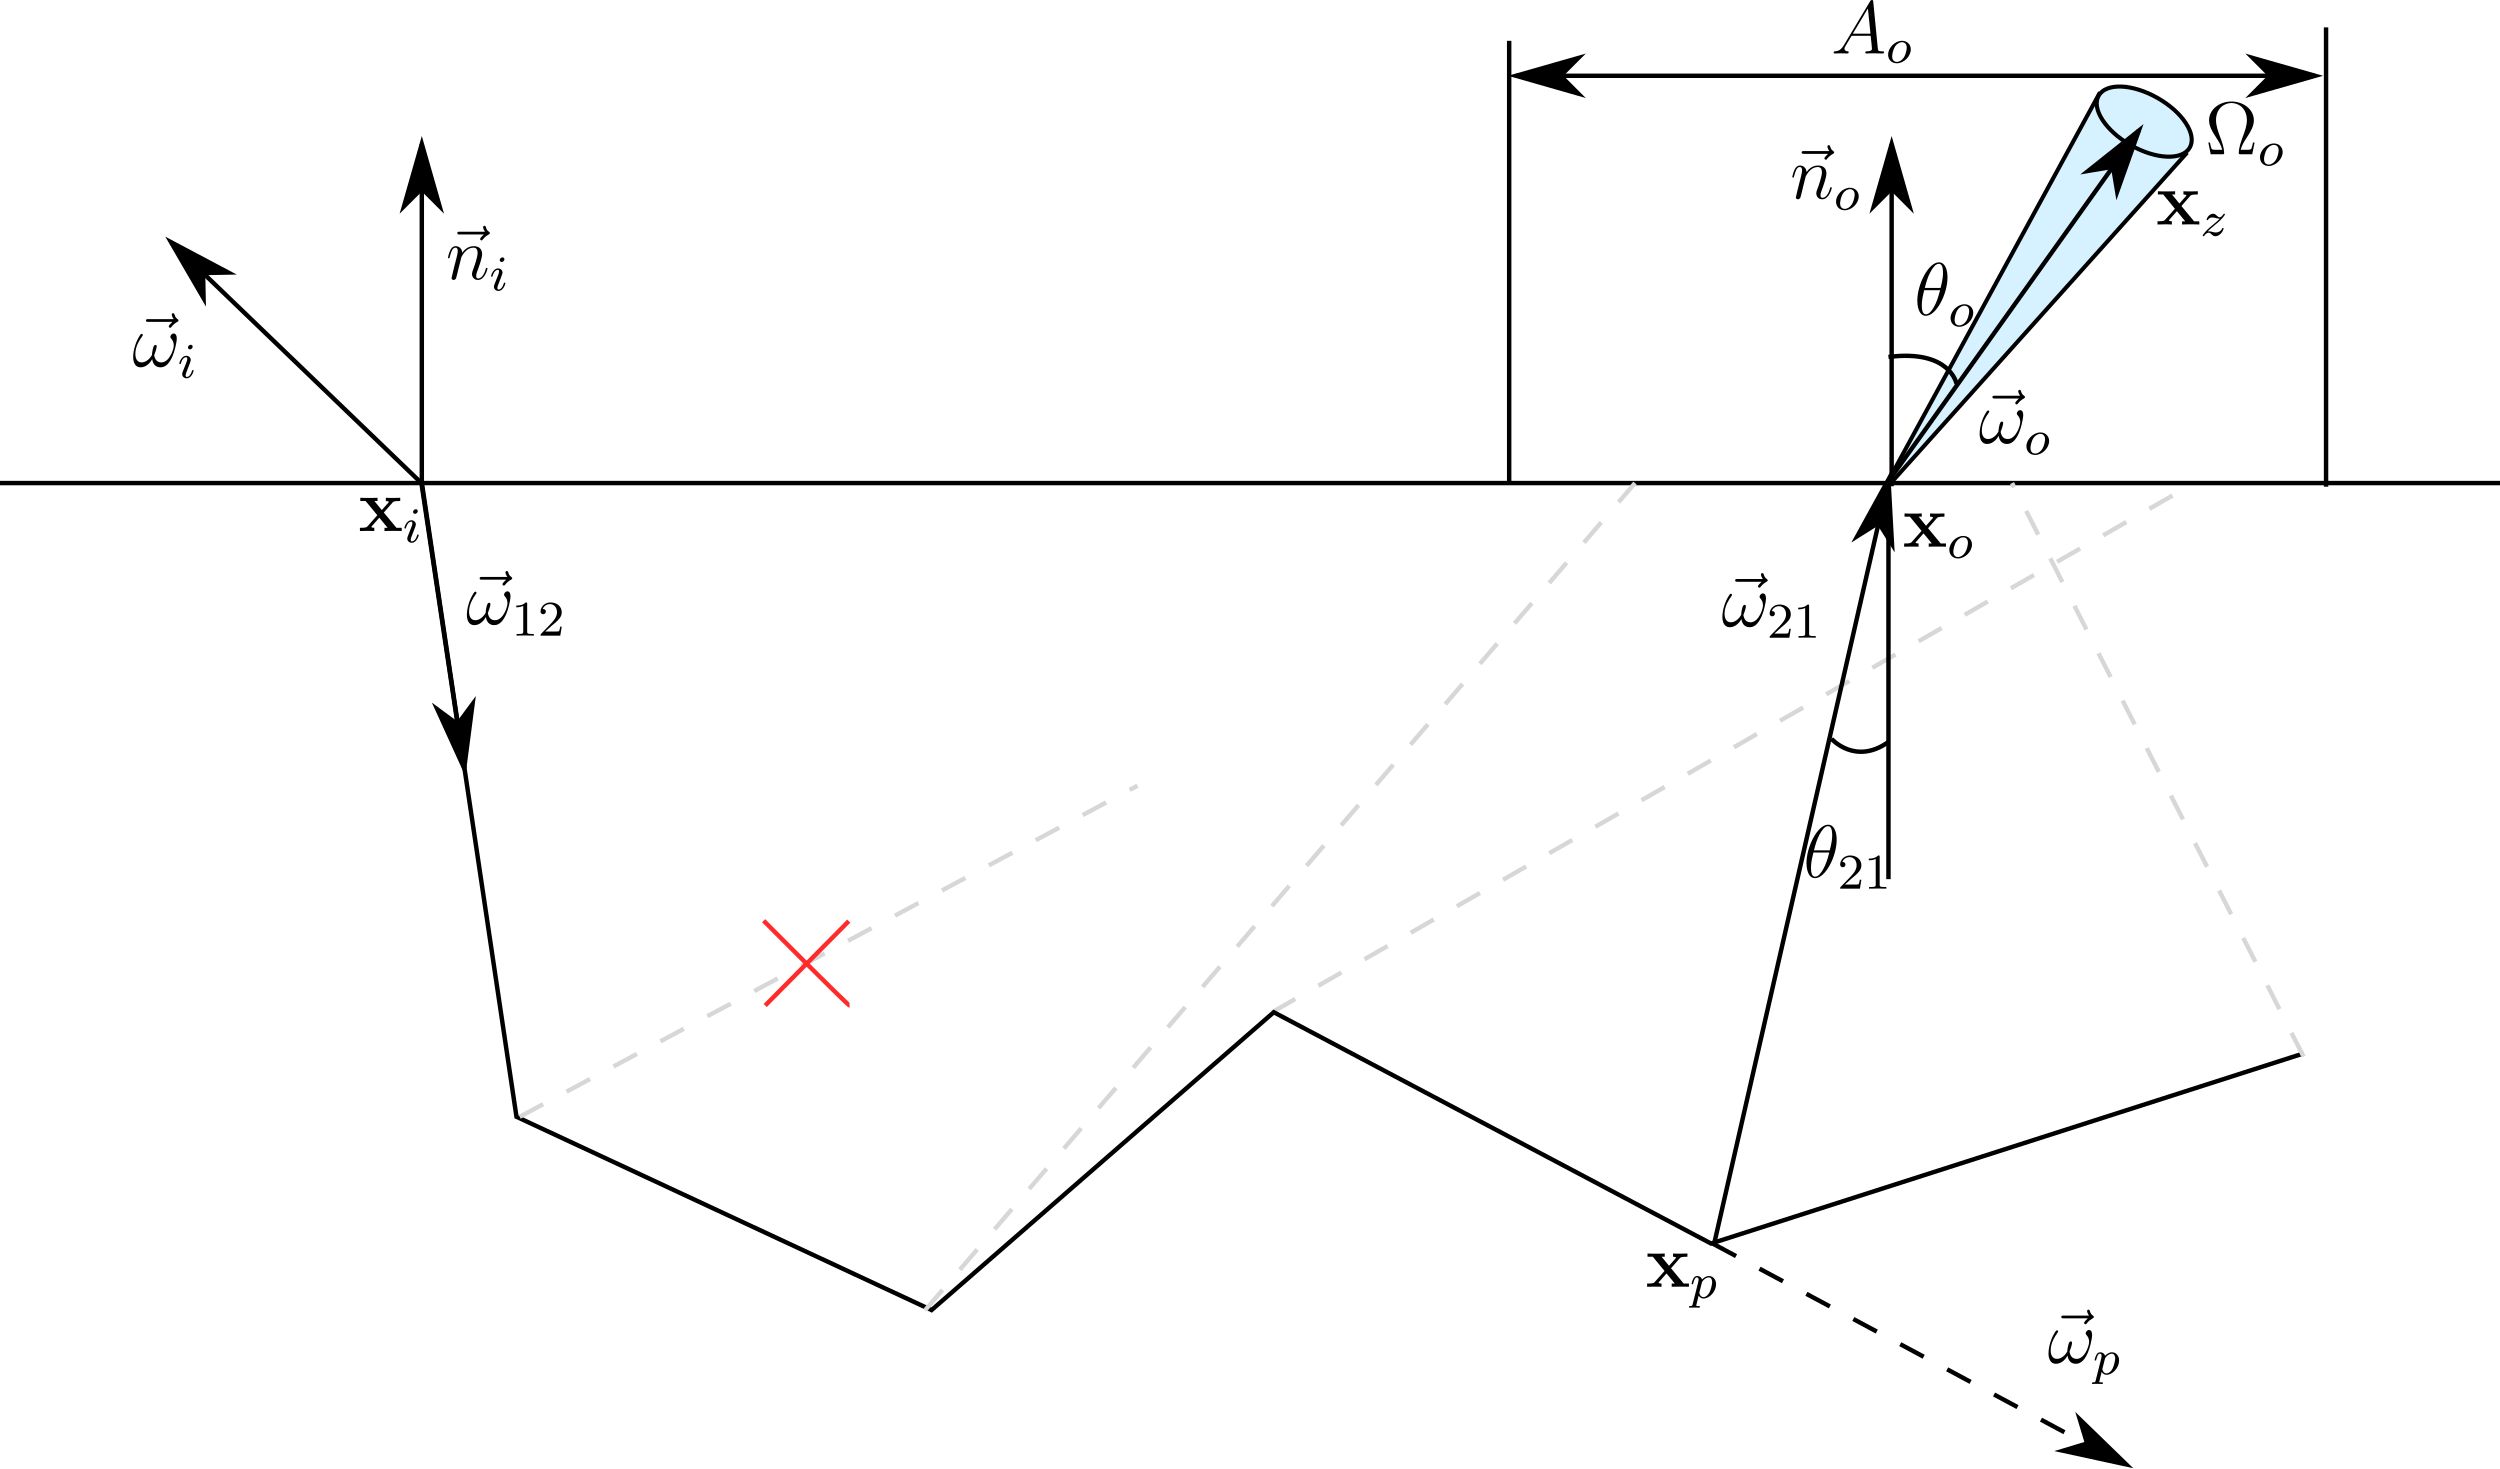 <?xml version="1.0" encoding="UTF-8" standalone="no"?>
<!-- Created with Inkscape (http://www.inkscape.org/) -->

<svg
   xmlns:dc="http://purl.org/dc/elements/1.1/"
   xmlns:cc="http://creativecommons.org/ns#"
   xmlns:rdf="http://www.w3.org/1999/02/22-rdf-syntax-ns#"
   xmlns:svg="http://www.w3.org/2000/svg"
   xmlns="http://www.w3.org/2000/svg"
   xmlns:sodipodi="http://sodipodi.sourceforge.net/DTD/sodipodi-0.dtd"
   xmlns:inkscape="http://www.inkscape.org/namespaces/inkscape"
   id="svg8284"
   version="1.1"
   inkscape:version="0.91 r13725"
   xml:space="preserve"
   width="563.571"
   height="331.186"
   viewBox="0 0 563.571 331.186"
   sodipodi:docname="configuration.svg"><defs
     id="defs8288" /><sodipodi:namedview
     pagecolor="#ffffff"
     bordercolor="#666666"
     borderopacity="1"
     objecttolerance="10"
     gridtolerance="10"
     guidetolerance="10"
     inkscape:pageopacity="0"
     inkscape:pageshadow="2"
     inkscape:window-width="1855"
     inkscape:window-height="1176"
     id="namedview8286"
     showgrid="false"
     inkscape:zoom="3.4930538"
     inkscape:cx="385.75616"
     inkscape:cy="200.97501"
     inkscape:window-x="65"
     inkscape:window-y="24"
     inkscape:window-maximized="1"
     inkscape:current-layer="g8292" /><g
     id="g8292"
     inkscape:groupmode="layer"
     inkscape:label="configuration"
     transform="matrix(1.25,0,0,-1.25,0,331.186)"><g
       id="g8294"><g
         id="g8296"
         transform="matrix(1,0,0,-1,0,264.949)"><path
           d="M 229.43,182.547 395.715,87.117"
           style="fill:none;stroke:#d7d7d7;stroke-width:0.8;stroke-linecap:butt;stroke-linejoin:miter;stroke-miterlimit:4;stroke-dasharray:4.8, 4.8;stroke-dashoffset:0;stroke-opacity:1"
           id="path8298"
           inkscape:connector-curvature="0" /></g><path
         d="m 341.285,178.285 53.57,59.714 0.575,3.286 -5.715,5.429 -6.145,3.145 -4.425,-0.86 -4.575,-8.14 -34.285,-62.574 1,0 z"
         style="fill:#a0dfff;fill-opacity:0.427;fill-rule:evenodd;stroke:none"
         id="path8300"
         inkscape:connector-curvature="0" /><g
         id="g8302"
         transform="matrix(1,0,0,-1,0,264.949)"><path
           d="m 0,87.117 450.855,0"
           style="fill:none;stroke:#000000;stroke-width:0.8;stroke-linecap:butt;stroke-linejoin:miter;stroke-miterlimit:4;stroke-dasharray:none;stroke-opacity:1"
           id="path8304"
           inkscape:connector-curvature="0" /></g><g
         id="g8306"
         transform="matrix(1,0,0,-1,0,264.949)"><path
           d="m 76.07,87.117 0,-61.14"
           style="fill:none;stroke:#000000;stroke-width:0.8;stroke-linecap:butt;stroke-linejoin:miter;stroke-miterlimit:4;stroke-dasharray:none;stroke-opacity:1"
           id="path8308"
           inkscape:connector-curvature="0" /></g><g
         id="g8310"
         transform="matrix(0,-1,-1,0,0,264.949)"><path
           d="m 33.977,-76.07 3.199,-3.2 -11.199,3.2 11.199,3.199 -3.199,-3.199 z"
           style="fill:#000000;fill-opacity:1;fill-rule:evenodd;stroke:#000000;stroke-width:0.8;stroke-linecap:butt;stroke-linejoin:miter;stroke-miterlimit:4;stroke-dasharray:none;stroke-opacity:1"
           id="path8312"
           inkscape:connector-curvature="0" /></g><g
         id="g8314"
         transform="matrix(1,0,0,-1,0,264.949)"><path
           d="M 76,87.117 30.855,43.688"
           style="fill:none;stroke:#000000;stroke-width:0.8;stroke-linecap:butt;stroke-linejoin:miter;stroke-miterlimit:4;stroke-dasharray:none;stroke-opacity:1"
           id="path8316"
           inkscape:connector-curvature="0" /></g><g
         id="g8318"
         transform="matrix(1,-0.962,-0.962,-1,0,264.949)"><path
           d="M 43.618,7.273 45.926,4.966 37.852,7.273 45.926,9.579 43.618,7.273 Z"
           style="fill:#000000;fill-opacity:1;fill-rule:evenodd;stroke:#000000;stroke-width:0.577;stroke-linecap:butt;stroke-linejoin:miter;stroke-miterlimit:4;stroke-dasharray:none;stroke-opacity:1"
           id="path8320"
           inkscape:connector-curvature="0" /></g><g
         id="g8322"
         transform="matrix(1,0,0,-1,0,264.949)"><path
           d="m 341.145,87.688 0,-61.711"
           style="fill:none;stroke:#000000;stroke-width:0.8;stroke-linecap:butt;stroke-linejoin:miter;stroke-miterlimit:4;stroke-dasharray:none;stroke-opacity:1"
           id="path8324"
           inkscape:connector-curvature="0" /></g><g
         id="g8326"
         transform="matrix(0,-1,-1,0,0,264.949)"><path
           d="m 33.977,-341.145 3.199,-3.199 -11.199,3.199 11.199,3.204 -3.199,-3.204 z"
           style="fill:#000000;fill-opacity:1;fill-rule:evenodd;stroke:#000000;stroke-width:0.8;stroke-linecap:butt;stroke-linejoin:miter;stroke-miterlimit:4;stroke-dasharray:none;stroke-opacity:1"
           id="path8328"
           inkscape:connector-curvature="0" /></g><g
         id="g8330"
         transform="matrix(1,0,0,-1,0,264.949)"><path
           d="m 76,86.547 17.145,114.855 74.855,34.86 61.715,-53.715 78.855,41.715 106.86,-34.285"
           style="fill:none;stroke:#000000;stroke-width:0.8;stroke-linecap:butt;stroke-linejoin:miter;stroke-miterlimit:4;stroke-dasharray:none;stroke-opacity:1"
           id="path8332"
           inkscape:connector-curvature="0" /></g><g
         id="g8334"
         transform="matrix(1,0,0,-1,0,264.949)"><path
           d="m 340.57,87.117 0,71.43"
           style="fill:none;stroke:#000000;stroke-width:0.8;stroke-linecap:butt;stroke-linejoin:miter;stroke-miterlimit:4;stroke-dasharray:none;stroke-opacity:1"
           id="path8336"
           inkscape:connector-curvature="0" /></g><g
         id="g8338"
         transform="matrix(1,0,0,-1,0,264.949)"><path
           d="M 309.145,224.262 340.57,86.547"
           style="fill:none;stroke:#000000;stroke-width:0.8;stroke-linecap:butt;stroke-linejoin:miter;stroke-miterlimit:4;stroke-dasharray:none;stroke-opacity:1"
           id="path8340"
           inkscape:connector-curvature="0" /></g><g
         id="g8342"
         transform="matrix(-0.228,-1,-1,0.228,0,264.949)"><path
           d="m 16.183,-342.486 3.12,-3.119 -10.916,3.121 10.918,3.117 -3.122,-3.119 z"
           style="fill:#000000;fill-opacity:1;fill-rule:evenodd;stroke:#000000;stroke-width:0.78;stroke-linecap:butt;stroke-linejoin:miter;stroke-miterlimit:4;stroke-dasharray:none;stroke-opacity:1"
           id="path8344"
           inkscape:connector-curvature="0" /></g><g
         id="g8346"
         transform="matrix(1,0,0,-1,0,264.949)"><path
           d="m 341.145,85.977 44.57,-62.43"
           style="fill:none;stroke:#000000;stroke-width:0.8;stroke-linecap:butt;stroke-linejoin:miter;stroke-miterlimit:4;stroke-dasharray:none;stroke-opacity:1"
           id="path8348"
           inkscape:connector-curvature="0" /></g><g
         id="g8350"
         transform="matrix(-0.714,-1,-1,0.714,0,264.949)"><path
           d="m -160.298,-266.621 2.602,-2.603 -9.113,2.604 9.115,2.606 -2.604,-2.607 z"
           style="fill:#000000;fill-opacity:1;fill-rule:evenodd;stroke:#000000;stroke-width:0.651;stroke-linecap:butt;stroke-linejoin:miter;stroke-miterlimit:4;stroke-dasharray:none;stroke-opacity:1"
           id="path8352"
           inkscape:connector-curvature="0" /></g><path
         d="m 31.098,206.902 c -0.164,-0.149 -0.664,-0.621 -0.664,-0.809 0,-0.137 0.125,-0.258 0.257,-0.258 0.121,0 0.176,0.082 0.27,0.215 0.324,0.406 0.691,0.664 1,0.84 0.137,0.078 0.23,0.121 0.23,0.27 0,0.121 -0.109,0.187 -0.187,0.257 -0.379,0.254 -0.473,0.621 -0.516,0.782 -0.039,0.109 -0.082,0.269 -0.269,0.269 -0.082,0 -0.242,-0.051 -0.242,-0.254 0,-0.121 0.082,-0.445 0.335,-0.812 l -4.539,0 c -0.23,0 -0.457,0 -0.457,-0.258 0,-0.242 0.243,-0.242 0.457,-0.242 l 4.325,0 z"
         style="fill:#000000;fill-opacity:1;fill-rule:nonzero;stroke:none"
         id="path8354"
         inkscape:connector-curvature="0" /><path
         d="m 31.879,203.917 c 0,0.391 -0.109,0.891 -0.582,0.891 -0.27,0 -0.578,-0.336 -0.578,-0.605 0,-0.125 0.054,-0.204 0.16,-0.325 0.203,-0.23 0.461,-0.597 0.461,-1.23 0,-0.488 -0.297,-1.258 -0.516,-1.676 -0.375,-0.742 -1,-1.379 -1.699,-1.379 -0.852,0 -1.176,0.543 -1.324,1.297 0.148,0.352 0.457,1.23 0.457,1.582 0,0.148 -0.055,0.27 -0.227,0.27 -0.097,0 -0.203,-0.055 -0.273,-0.161 -0.188,-0.3 -0.363,-1.367 -0.352,-1.648 -0.254,-0.5 -0.984,-1.34 -1.847,-1.34 -0.907,0 -1.149,0.797 -1.149,1.567 0,1.406 0.875,2.636 1.121,2.972 0.133,0.203 0.231,0.34 0.231,0.367 0,0.094 -0.055,0.243 -0.176,0.243 -0.219,0 -0.285,-0.176 -0.395,-0.34 -0.687,-1.067 -1.175,-2.567 -1.175,-3.864 0,-0.835 0.312,-1.835 1.324,-1.835 1.121,0 1.824,0.96 2.109,1.472 0.106,-0.758 0.512,-1.472 1.5,-1.472 1.028,0 1.676,0.906 2.16,2 0.352,0.781 0.77,2.472 0.77,3.214 z"
         style="fill:#000000;fill-opacity:1;fill-rule:nonzero;stroke:none"
         id="path8356"
         inkscape:connector-curvature="0" /><path
         d="m 34.746,202.429 c 0,0.199 -0.144,0.344 -0.351,0.344 -0.235,0 -0.497,-0.215 -0.497,-0.485 0,-0.199 0.145,-0.343 0.352,-0.343 0.234,0 0.496,0.215 0.496,0.484 z m -1.316,-3.305 -0.485,-1.242 c -0.047,-0.133 -0.09,-0.242 -0.09,-0.394 0,-0.442 0.34,-0.766 0.817,-0.766 0.875,0 1.246,1.262 1.246,1.379 0,0.09 -0.074,0.113 -0.137,0.113 -0.109,0 -0.125,-0.062 -0.152,-0.152 -0.207,-0.719 -0.578,-1.09 -0.938,-1.09 -0.109,0 -0.214,0.047 -0.214,0.289 0,0.215 0.062,0.379 0.179,0.656 0.09,0.246 0.18,0.489 0.278,0.731 l 0.281,0.73 c 0.078,0.207 0.187,0.485 0.187,0.641 0,0.449 -0.359,0.766 -0.82,0.766 -0.871,0 -1.25,-1.262 -1.25,-1.379 0,-0.082 0.063,-0.118 0.133,-0.118 0.117,0 0.129,0.055 0.156,0.145 0.25,0.855 0.664,1.098 0.934,1.098 0.129,0 0.218,-0.047 0.218,-0.297 0,-0.09 -0.011,-0.215 -0.101,-0.489 l -0.242,-0.621 z"
         style="fill:#000000;fill-opacity:1;fill-rule:nonzero;stroke:none"
         id="path8358"
         inkscape:connector-curvature="0" /><path
         d="m 91.277,160.406 c -0.16,-0.149 -0.66,-0.621 -0.66,-0.809 0,-0.137 0.121,-0.258 0.258,-0.258 0.121,0 0.176,0.082 0.27,0.215 0.324,0.406 0.687,0.664 1,0.84 0.132,0.082 0.23,0.121 0.23,0.269 0,0.122 -0.109,0.188 -0.191,0.258 -0.379,0.254 -0.473,0.621 -0.512,0.782 -0.043,0.109 -0.082,0.269 -0.27,0.269 -0.082,0 -0.246,-0.051 -0.246,-0.254 0,-0.121 0.082,-0.445 0.34,-0.812 l -4.539,0 c -0.23,0 -0.461,0 -0.461,-0.254 0,-0.246 0.242,-0.246 0.461,-0.246 l 4.32,0 z"
         style="fill:#000000;fill-opacity:1;fill-rule:nonzero;stroke:none"
         id="path8360"
         inkscape:connector-curvature="0" /><path
         d="m 92.062,157.421 c 0,0.391 -0.109,0.891 -0.582,0.891 -0.269,0 -0.582,-0.336 -0.582,-0.606 0,-0.125 0.055,-0.203 0.164,-0.324 0.204,-0.23 0.458,-0.597 0.458,-1.23 0,-0.489 -0.297,-1.258 -0.512,-1.676 -0.379,-0.742 -1,-1.379 -1.703,-1.379 -0.852,0 -1.176,0.543 -1.325,1.297 0.149,0.351 0.461,1.23 0.461,1.582 0,0.148 -0.054,0.269 -0.23,0.269 -0.094,0 -0.203,-0.054 -0.27,-0.16 -0.191,-0.297 -0.367,-1.367 -0.351,-1.648 -0.258,-0.5 -0.988,-1.34 -1.852,-1.34 -0.906,0 -1.148,0.797 -1.148,1.566 0,1.407 0.879,2.637 1.121,2.973 0.137,0.203 0.23,0.34 0.23,0.367 0,0.094 -0.054,0.242 -0.175,0.242 -0.215,0 -0.286,-0.175 -0.391,-0.339 -0.691,-1.067 -1.176,-2.567 -1.176,-3.864 0,-0.836 0.309,-1.836 1.324,-1.836 1.122,0 1.825,0.961 2.106,1.473 0.109,-0.758 0.516,-1.473 1.5,-1.473 1.027,0 1.676,0.907 2.164,2 0.348,0.782 0.769,2.473 0.769,3.215 z"
         style="fill:#000000;fill-opacity:1;fill-rule:nonzero;stroke:none"
         id="path8362"
         inkscape:connector-curvature="0" /><path
         d="m 95.07,156.054 c 0,0.242 -0.019,0.25 -0.261,0.25 -0.368,-0.359 -0.848,-0.574 -1.704,-0.574 l 0,-0.301 c 0.247,0 0.731,0 1.254,0.246 l 0,-4.621 c 0,-0.332 -0.027,-0.441 -0.882,-0.441 l -0.317,0 0,-0.297 c 0.371,0.027 1.145,0.027 1.551,0.027 0.406,0 1.187,0 1.559,-0.027 l 0,0.297 -0.317,0 c -0.855,0 -0.883,0.109 -0.883,0.441 l 0,5 z"
         style="fill:#000000;fill-opacity:1;fill-rule:nonzero;stroke:none"
         id="path8364"
         inkscape:connector-curvature="0" /><path
         d="m 99.551,152.152 c 0.14,0.136 0.519,0.433 0.664,0.558 0.558,0.516 1.09,1.008 1.09,1.828 0,1.075 -0.899,1.766 -2.028,1.766 -1.078,0 -1.789,-0.82 -1.789,-1.621 0,-0.441 0.352,-0.504 0.477,-0.504 0.187,0 0.469,0.137 0.469,0.477 0,0.468 -0.454,0.468 -0.559,0.468 0.262,0.657 0.863,0.883 1.305,0.883 0.836,0 1.269,-0.711 1.269,-1.469 0,-0.937 -0.656,-1.621 -1.719,-2.71 l -1.136,-1.168 c -0.106,-0.102 -0.106,-0.118 -0.106,-0.344 l 3.555,0 0.262,1.613 -0.278,0 c -0.027,-0.184 -0.101,-0.633 -0.207,-0.805 -0.054,-0.07 -0.738,-0.07 -0.882,-0.07 l -1.606,0 1.219,1.098 z"
         style="fill:#000000;fill-opacity:1;fill-rule:nonzero;stroke:none"
         id="path8366"
         inkscape:connector-curvature="0" /><path
         d="m 317.699,160.031 c -0.164,-0.149 -0.664,-0.621 -0.664,-0.809 0,-0.137 0.125,-0.258 0.258,-0.258 0.121,0 0.176,0.082 0.269,0.215 0.325,0.406 0.692,0.664 1,0.84 0.137,0.078 0.231,0.121 0.231,0.269 0,0.122 -0.109,0.188 -0.188,0.258 -0.378,0.254 -0.472,0.621 -0.515,0.782 -0.039,0.109 -0.082,0.269 -0.27,0.269 -0.082,0 -0.242,-0.051 -0.242,-0.254 0,-0.121 0.078,-0.445 0.336,-0.812 l -4.539,0 c -0.23,0 -0.457,0 -0.457,-0.258 0,-0.242 0.242,-0.242 0.457,-0.242 l 4.324,0 z"
         style="fill:#000000;fill-opacity:1;fill-rule:nonzero;stroke:none"
         id="path8368"
         inkscape:connector-curvature="0" /><path
         d="m 318.48,157.046 c 0,0.391 -0.109,0.891 -0.582,0.891 -0.269,0 -0.578,-0.336 -0.578,-0.606 0,-0.125 0.055,-0.203 0.16,-0.324 0.204,-0.23 0.461,-0.597 0.461,-1.23 0,-0.489 -0.296,-1.258 -0.515,-1.676 -0.375,-0.742 -1,-1.379 -1.699,-1.379 -0.852,0 -1.176,0.543 -1.325,1.297 0.149,0.351 0.457,1.23 0.457,1.582 0,0.148 -0.054,0.269 -0.23,0.269 -0.094,0 -0.199,-0.054 -0.27,-0.16 -0.187,-0.3 -0.363,-1.367 -0.351,-1.648 -0.254,-0.5 -0.985,-1.34 -1.848,-1.34 -0.906,0 -1.148,0.797 -1.148,1.566 0,1.407 0.875,2.637 1.121,2.973 0.133,0.203 0.226,0.34 0.226,0.367 0,0.094 -0.05,0.242 -0.175,0.242 -0.215,0 -0.282,-0.175 -0.391,-0.339 -0.688,-1.067 -1.176,-2.567 -1.176,-3.864 0,-0.836 0.313,-1.836 1.324,-1.836 1.121,0 1.825,0.961 2.11,1.473 0.105,-0.758 0.511,-1.473 1.5,-1.473 1.023,0 1.672,0.907 2.16,2 0.351,0.782 0.769,2.473 0.769,3.215 z"
         style="fill:#000000;fill-opacity:1;fill-rule:nonzero;stroke:none"
         id="path8370"
         inkscape:connector-curvature="0" /><path
         d="m 321.203,151.777 c 0.145,0.136 0.52,0.433 0.664,0.558 0.559,0.516 1.09,1.008 1.09,1.828 0,1.071 -0.898,1.766 -2.023,1.766 -1.082,0 -1.793,-0.82 -1.793,-1.621 0,-0.441 0.351,-0.504 0.476,-0.504 0.188,0 0.469,0.133 0.469,0.477 0,0.468 -0.449,0.468 -0.559,0.468 0.262,0.657 0.864,0.883 1.305,0.883 0.84,0 1.27,-0.711 1.27,-1.469 0,-0.937 -0.657,-1.621 -1.719,-2.71 l -1.137,-1.172 c -0.105,-0.098 -0.105,-0.118 -0.105,-0.34 l 3.554,0 0.262,1.613 -0.277,0 c -0.028,-0.184 -0.098,-0.633 -0.207,-0.805 -0.055,-0.07 -0.739,-0.07 -0.883,-0.07 l -1.602,0 1.215,1.098 z"
         style="fill:#000000;fill-opacity:1;fill-rule:nonzero;stroke:none"
         id="path8372"
         inkscape:connector-curvature="0" /><path
         d="m 326.258,155.675 c 0,0.246 -0.02,0.254 -0.262,0.254 -0.371,-0.359 -0.848,-0.578 -1.703,-0.578 l 0,-0.297 c 0.242,0 0.73,0 1.254,0.246 l 0,-4.621 c 0,-0.332 -0.027,-0.441 -0.883,-0.441 l -0.316,0 0,-0.297 c 0.371,0.027 1.144,0.027 1.55,0.027 0.403,0 1.188,0 1.555,-0.027 l 0,0.297 -0.312,0 c -0.856,0 -0.883,0.109 -0.883,0.441 l 0,4.996 z"
         style="fill:#000000;fill-opacity:1;fill-rule:nonzero;stroke:none"
         id="path8374"
         inkscape:connector-curvature="0" /><path
         d="m 364.094,193.081 c -0.16,-0.148 -0.66,-0.621 -0.66,-0.808 0,-0.137 0.121,-0.258 0.254,-0.258 0.121,0 0.175,0.082 0.273,0.215 0.324,0.406 0.687,0.664 0.996,0.84 0.137,0.078 0.231,0.121 0.231,0.269 0,0.121 -0.106,0.188 -0.188,0.258 -0.379,0.254 -0.473,0.621 -0.516,0.781 -0.039,0.11 -0.078,0.27 -0.269,0.27 -0.082,0 -0.242,-0.055 -0.242,-0.254 0,-0.125 0.082,-0.449 0.336,-0.813 l -4.539,0 c -0.227,0 -0.458,0 -0.458,-0.257 0,-0.243 0.243,-0.243 0.458,-0.243 l 4.324,0 z"
         style="fill:#000000;fill-opacity:1;fill-rule:nonzero;stroke:none"
         id="path8376"
         inkscape:connector-curvature="0" /><path
         d="m 364.875,190.097 c 0,0.391 -0.105,0.891 -0.578,0.891 -0.274,0 -0.582,-0.336 -0.582,-0.61 0,-0.121 0.055,-0.199 0.16,-0.324 0.203,-0.226 0.461,-0.594 0.461,-1.226 0,-0.489 -0.297,-1.258 -0.512,-1.676 -0.379,-0.742 -1,-1.379 -1.703,-1.379 -0.851,0 -1.176,0.539 -1.324,1.297 0.148,0.351 0.461,1.23 0.461,1.582 0,0.148 -0.055,0.269 -0.231,0.269 -0.093,0 -0.203,-0.054 -0.269,-0.164 -0.192,-0.297 -0.367,-1.363 -0.352,-1.648 -0.258,-0.496 -0.988,-1.336 -1.851,-1.336 -0.907,0 -1.149,0.797 -1.149,1.566 0,1.406 0.879,2.637 1.121,2.973 0.137,0.203 0.231,0.34 0.231,0.363 0,0.098 -0.055,0.246 -0.176,0.246 -0.219,0 -0.285,-0.176 -0.394,-0.34 -0.688,-1.066 -1.172,-2.566 -1.172,-3.863 0,-0.836 0.308,-1.836 1.324,-1.836 1.121,0 1.82,0.957 2.105,1.473 0.11,-0.758 0.512,-1.473 1.5,-1.473 1.028,0 1.676,0.906 2.16,2 0.352,0.781 0.77,2.473 0.77,3.215 z"
         style="fill:#000000;fill-opacity:1;fill-rule:nonzero;stroke:none"
         id="path8378"
         inkscape:connector-curvature="0" /><path
         d="m 369.543,185.406 c 0,0.882 -0.629,1.554 -1.566,1.554 -1.282,0 -2.524,-1.242 -2.524,-2.5 0,-0.922 0.649,-1.558 1.567,-1.558 1.289,0 2.523,1.258 2.523,2.504 z m -2.512,-2.254 c -0.316,0 -0.847,0.164 -0.847,0.992 0,0.367 0.171,1.34 0.605,1.898 0.438,0.571 0.934,0.668 1.18,0.668 0.367,0 0.843,-0.226 0.843,-0.98 0,-0.363 -0.16,-1.219 -0.503,-1.758 -0.332,-0.512 -0.829,-0.82 -1.278,-0.82 z"
         style="fill:#000000;fill-opacity:1;fill-rule:nonzero;stroke:none"
         id="path8380"
         inkscape:connector-curvature="0" /><path
         d="m 87.25,222.66 c -0.164,-0.149 -0.664,-0.622 -0.664,-0.809 0,-0.137 0.121,-0.258 0.258,-0.258 0.121,0 0.176,0.082 0.269,0.215 0.325,0.406 0.688,0.664 1,0.84 0.133,0.082 0.231,0.121 0.231,0.269 0,0.121 -0.11,0.188 -0.192,0.258 -0.379,0.254 -0.472,0.621 -0.511,0.781 -0.043,0.11 -0.082,0.274 -0.27,0.274 -0.082,0 -0.246,-0.055 -0.246,-0.258 0,-0.121 0.082,-0.445 0.34,-0.812 l -4.539,0 c -0.231,0 -0.461,0 -0.461,-0.254 0,-0.246 0.246,-0.246 0.461,-0.246 l 4.324,0 z"
         style="fill:#000000;fill-opacity:1;fill-rule:nonzero;stroke:none"
         id="path8382"
         inkscape:connector-curvature="0" /><path
         d="m 83.203,218.554 c 0.027,0.082 0.363,0.758 0.863,1.188 0.352,0.324 0.809,0.543 1.336,0.543 0.543,0 0.731,-0.407 0.731,-0.946 0,-0.773 -0.555,-2.312 -0.824,-3.043 -0.121,-0.324 -0.188,-0.5 -0.188,-0.742 0,-0.605 0.418,-1.094 1.067,-1.094 1.257,0 1.73,1.985 1.73,2.067 0,0.07 -0.055,0.121 -0.137,0.121 -0.121,0 -0.136,-0.039 -0.203,-0.27 -0.308,-1.105 -0.824,-1.648 -1.351,-1.648 -0.133,0 -0.352,0.015 -0.352,0.445 0,0.34 0.148,0.746 0.23,0.934 0.27,0.742 0.84,2.258 0.84,3.027 0,0.809 -0.472,1.418 -1.5,1.418 -1.203,0 -1.84,-0.851 -2.082,-1.191 -0.039,0.773 -0.593,1.191 -1.187,1.191 -0.434,0 -0.731,-0.258 -0.961,-0.715 -0.242,-0.488 -0.43,-1.297 -0.43,-1.351 0,-0.055 0.051,-0.121 0.149,-0.121 0.105,0 0.121,0.011 0.199,0.324 0.219,0.824 0.461,1.594 1,1.594 0.312,0 0.422,-0.219 0.422,-0.622 0,-0.3 -0.137,-0.824 -0.231,-1.246 l -0.379,-1.457 c -0.054,-0.257 -0.203,-0.863 -0.269,-1.109 -0.094,-0.352 -0.242,-0.984 -0.242,-1.051 0,-0.191 0.148,-0.34 0.347,-0.34 0.164,0 0.352,0.082 0.461,0.285 0.028,0.067 0.149,0.54 0.215,0.809 l 0.297,1.215 0.449,1.785 z"
         style="fill:#000000;fill-opacity:1;fill-rule:nonzero;stroke:none"
         id="path8384"
         inkscape:connector-curvature="0" /><path
         d="m 90.969,218.191 c 0,0.195 -0.145,0.34 -0.352,0.34 -0.234,0 -0.496,-0.215 -0.496,-0.485 0,-0.199 0.145,-0.343 0.352,-0.343 0.234,0 0.496,0.214 0.496,0.488 z m -1.317,-3.309 -0.484,-1.242 c -0.047,-0.133 -0.09,-0.242 -0.09,-0.395 0,-0.441 0.34,-0.765 0.82,-0.765 0.872,0 1.243,1.262 1.243,1.379 0,0.09 -0.075,0.117 -0.137,0.117 -0.106,0 -0.125,-0.066 -0.152,-0.156 -0.207,-0.719 -0.579,-1.09 -0.938,-1.09 -0.105,0 -0.215,0.047 -0.215,0.289 0,0.219 0.063,0.379 0.18,0.66 0.09,0.242 0.18,0.484 0.281,0.727 l 0.278,0.73 c 0.082,0.207 0.187,0.488 0.187,0.641 0,0.449 -0.359,0.765 -0.816,0.765 -0.875,0 -1.254,-1.261 -1.254,-1.379 0,-0.082 0.062,-0.117 0.136,-0.117 0.118,0 0.125,0.055 0.153,0.145 0.25,0.855 0.668,1.097 0.937,1.097 0.125,0 0.215,-0.043 0.215,-0.296 0,-0.09 -0.008,-0.215 -0.098,-0.485 l -0.246,-0.625 z"
         style="fill:#000000;fill-opacity:1;fill-rule:nonzero;stroke:none"
         id="path8386"
         inkscape:connector-curvature="0" /><path
         d="m 329.684,237.206 c -0.164,-0.148 -0.664,-0.621 -0.664,-0.808 0,-0.137 0.125,-0.258 0.257,-0.258 0.121,0 0.176,0.082 0.27,0.215 0.324,0.406 0.691,0.664 1,0.84 0.137,0.078 0.23,0.121 0.23,0.269 0,0.121 -0.109,0.188 -0.187,0.258 -0.379,0.254 -0.473,0.621 -0.516,0.781 -0.039,0.11 -0.082,0.27 -0.269,0.27 -0.082,0 -0.243,-0.051 -0.243,-0.254 0,-0.121 0.083,-0.445 0.336,-0.813 l -4.539,0 c -0.23,0 -0.457,0 -0.457,-0.257 0,-0.243 0.243,-0.243 0.457,-0.243 l 4.325,0 z"
         style="fill:#000000;fill-opacity:1;fill-rule:nonzero;stroke:none"
         id="path8388"
         inkscape:connector-curvature="0" /><path
         d="m 325.637,233.101 c 0.027,0.082 0.367,0.754 0.867,1.187 0.351,0.325 0.808,0.54 1.336,0.54 0.539,0 0.73,-0.403 0.73,-0.946 0,-0.769 -0.554,-2.308 -0.824,-3.039 -0.121,-0.324 -0.191,-0.5 -0.191,-0.742 0,-0.609 0.422,-1.094 1.07,-1.094 1.254,0 1.727,1.985 1.727,2.067 0,0.066 -0.055,0.121 -0.133,0.121 -0.121,0 -0.137,-0.039 -0.203,-0.27 -0.313,-1.109 -0.825,-1.648 -1.352,-1.648 -0.137,0 -0.352,0.015 -0.352,0.445 0,0.34 0.149,0.742 0.231,0.934 0.269,0.742 0.836,2.254 0.836,3.027 0,0.809 -0.473,1.418 -1.5,1.418 -1.199,0 -1.836,-0.852 -2.078,-1.191 -0.043,0.769 -0.594,1.191 -1.192,1.191 -0.429,0 -0.726,-0.258 -0.957,-0.719 -0.242,-0.484 -0.433,-1.297 -0.433,-1.347 0,-0.055 0.054,-0.125 0.148,-0.125 0.11,0 0.121,0.015 0.203,0.324 0.215,0.824 0.461,1.594 1,1.594 0.313,0 0.418,-0.215 0.418,-0.622 0,-0.296 -0.133,-0.824 -0.23,-1.242 l -0.375,-1.457 c -0.055,-0.258 -0.203,-0.867 -0.274,-1.109 -0.093,-0.352 -0.242,-0.985 -0.242,-1.055 0,-0.187 0.149,-0.336 0.352,-0.336 0.164,0 0.351,0.082 0.461,0.285 0.027,0.067 0.148,0.539 0.215,0.809 l 0.296,1.215 0.446,1.785 z"
         style="fill:#000000;fill-opacity:1;fill-rule:nonzero;stroke:none"
         id="path8390"
         inkscape:connector-curvature="0" /><path
         d="m 335.207,229.531 c 0,0.882 -0.633,1.558 -1.566,1.558 -1.282,0 -2.524,-1.246 -2.524,-2.504 0,-0.922 0.649,-1.558 1.567,-1.558 1.289,0 2.523,1.258 2.523,2.504 z m -2.516,-2.254 c -0.312,0 -0.843,0.164 -0.843,0.992 0,0.367 0.172,1.34 0.601,1.898 0.442,0.571 0.938,0.668 1.18,0.668 0.371,0 0.848,-0.226 0.848,-0.98 0,-0.363 -0.165,-1.219 -0.504,-1.758 -0.332,-0.512 -0.828,-0.82 -1.282,-0.82 z"
         style="fill:#000000;fill-opacity:1;fill-rule:nonzero;stroke:none"
         id="path8392"
         inkscape:connector-curvature="0" /><path
         d="m 351.215,214.925 c 0,1.379 -0.43,2.715 -1.539,2.715 -1.891,0 -3.903,-3.957 -3.903,-6.93 0,-0.621 0.133,-2.715 1.551,-2.715 1.84,0 3.891,3.864 3.891,6.93 z m -4.094,-1.902 c 0.203,0.797 0.488,1.93 1.027,2.89 0.446,0.809 0.918,1.457 1.516,1.457 0.445,0 0.742,-0.378 0.742,-1.675 0,-0.485 -0.043,-1.16 -0.433,-2.672 l -2.852,0 z m 2.758,-0.406 c -0.34,-1.325 -0.621,-2.176 -1.109,-3.028 -0.391,-0.687 -0.864,-1.324 -1.43,-1.324 -0.418,0 -0.758,0.324 -0.758,1.664 0,0.875 0.215,1.797 0.434,2.688 l 2.863,0 z"
         style="fill:#000000;fill-opacity:1;fill-rule:nonzero;stroke:none"
         id="path8394"
         inkscape:connector-curvature="0" /><path
         d="m 355.859,208.519 c 0,0.883 -0.632,1.559 -1.57,1.559 -1.277,0 -2.519,-1.243 -2.519,-2.504 0,-0.918 0.648,-1.559 1.566,-1.559 1.289,0 2.523,1.262 2.523,2.504 z m -2.515,-2.254 c -0.313,0 -0.844,0.164 -0.844,0.992 0,0.371 0.168,1.344 0.602,1.903 0.441,0.566 0.937,0.664 1.179,0.664 0.371,0 0.848,-0.227 0.848,-0.981 0,-0.359 -0.164,-1.215 -0.504,-1.758 -0.336,-0.511 -0.828,-0.82 -1.281,-0.82 z"
         style="fill:#000000;fill-opacity:1;fill-rule:nonzero;stroke:none"
         id="path8396"
         inkscape:connector-curvature="0" /><path
         d="m 331.23,113.507 c 0,1.379 -0.433,2.715 -1.539,2.715 -1.89,0 -3.906,-3.957 -3.906,-6.93 0,-0.621 0.137,-2.714 1.555,-2.714 1.836,0 3.89,3.863 3.89,6.929 z m -4.093,-1.906 c 0.203,0.797 0.488,1.934 1.027,2.891 0.445,0.812 0.918,1.461 1.512,1.461 0.445,0 0.746,-0.379 0.746,-1.676 0,-0.485 -0.043,-1.16 -0.434,-2.676 l -2.851,0 z m 2.758,-0.406 c -0.34,-1.321 -0.622,-2.172 -1.11,-3.024 -0.39,-0.691 -0.863,-1.324 -1.433,-1.324 -0.418,0 -0.754,0.324 -0.754,1.66 0,0.879 0.214,1.797 0.429,2.688 l 2.868,0 z"
         style="fill:#000000;fill-opacity:1;fill-rule:nonzero;stroke:none"
         id="path8398"
         inkscape:connector-curvature="0" /><path
         d="m 333.926,106.523 c 0.144,0.133 0.523,0.433 0.668,0.558 0.558,0.512 1.09,1.008 1.09,1.829 0,1.07 -0.903,1.765 -2.028,1.765 -1.078,0 -1.793,-0.82 -1.793,-1.621 0,-0.441 0.352,-0.504 0.481,-0.504 0.187,0 0.465,0.133 0.465,0.477 0,0.468 -0.45,0.468 -0.555,0.468 0.258,0.657 0.863,0.883 1.305,0.883 0.836,0 1.269,-0.711 1.269,-1.468 0,-0.938 -0.656,-1.622 -1.719,-2.711 l -1.136,-1.172 c -0.11,-0.098 -0.11,-0.117 -0.11,-0.34 l 3.559,0 0.262,1.609 -0.278,0 c -0.027,-0.179 -0.101,-0.629 -0.211,-0.801 -0.05,-0.07 -0.738,-0.07 -0.879,-0.07 l -1.605,0 1.215,1.098 z"
         style="fill:#000000;fill-opacity:1;fill-rule:nonzero;stroke:none"
         id="path8400"
         inkscape:connector-curvature="0" /><path
         d="m 338.984,110.421 c 0,0.242 -0.019,0.254 -0.261,0.254 -0.371,-0.359 -0.848,-0.578 -1.703,-0.578 l 0,-0.297 c 0.242,0 0.73,0 1.253,0.242 l 0,-4.617 c 0,-0.336 -0.027,-0.441 -0.882,-0.441 l -0.317,0 0,-0.297 c 0.367,0.023 1.145,0.023 1.547,0.023 0.406,0 1.191,0 1.559,-0.023 l 0,0.297 -0.313,0 c -0.855,0 -0.883,0.105 -0.883,0.441 l 0,4.996 z"
         style="fill:#000000;fill-opacity:1;fill-rule:nonzero;stroke:none"
         id="path8402"
         inkscape:connector-curvature="0" /><path
         d="m 69.219,172.515 1.566,1.797 c 0.149,0.176 0.27,0.285 1.391,0.285 l 0,0.582 c -0.758,-0.027 -0.781,-0.027 -1.242,-0.027 -0.391,0 -0.973,0 -1.352,0.027 l 0,-0.582 c 0.258,0 0.539,-0.066 0.539,-0.164 0,-0.023 -0.066,-0.121 -0.094,-0.148 l -1.175,-1.325 -1.336,1.637 0.566,0 0,0.582 c -0.309,-0.027 -1.227,-0.027 -1.594,-0.027 -0.406,0 -1.133,0 -1.511,0.027 l 0,-0.582 0.957,0 2.109,-2.566 -1.758,-1.989 c -0.16,-0.187 -0.254,-0.281 -1.375,-0.281 l 0,-0.582 c 0.809,0.027 0.836,0.027 1.254,0.027 0.391,0 0.961,0 1.34,-0.027 l 0,0.582 c -0.258,0 -0.543,0.067 -0.543,0.16 0,0.016 0,0.028 0.094,0.137 l 1.351,1.527 1.5,-1.824 -0.566,0 0,-0.582 c 0.324,0.027 1.23,0.027 1.605,0.027 0.407,0 1.121,0 1.5,-0.027 l 0,0.582 -0.945,0 -2.281,2.754 z"
         style="fill:#000000;fill-opacity:1;fill-rule:nonzero;stroke:none"
         id="path8404"
         inkscape:connector-curvature="0" /><path
         d="m 75.34,172.773 c 0,0.199 -0.145,0.344 -0.352,0.344 -0.234,0 -0.496,-0.219 -0.496,-0.489 0,-0.199 0.145,-0.34 0.352,-0.34 0.234,0 0.496,0.215 0.496,0.485 z m -1.317,-3.305 -0.484,-1.242 c -0.047,-0.137 -0.09,-0.242 -0.09,-0.398 0,-0.442 0.344,-0.766 0.821,-0.766 0.871,0 1.242,1.262 1.242,1.379 0,0.09 -0.074,0.117 -0.137,0.117 -0.105,0 -0.125,-0.063 -0.152,-0.152 -0.207,-0.723 -0.575,-1.09 -0.938,-1.09 -0.105,0 -0.215,0.043 -0.215,0.289 0,0.215 0.063,0.379 0.18,0.656 0.09,0.242 0.18,0.488 0.281,0.731 l 0.278,0.73 c 0.082,0.207 0.187,0.484 0.187,0.637 0,0.449 -0.359,0.765 -0.816,0.765 -0.875,0 -1.254,-1.261 -1.254,-1.379 0,-0.078 0.062,-0.117 0.136,-0.117 0.118,0 0.126,0.055 0.153,0.145 0.254,0.855 0.668,1.101 0.937,1.101 0.125,0 0.215,-0.046 0.215,-0.296 0,-0.094 -0.008,-0.219 -0.097,-0.489 l -0.247,-0.621 z"
         style="fill:#000000;fill-opacity:1;fill-rule:nonzero;stroke:none"
         id="path8406"
         inkscape:connector-curvature="0" /><path
         d="m 347.711,169.687 1.566,1.797 c 0.149,0.176 0.27,0.285 1.391,0.285 l 0,0.582 c -0.754,-0.027 -0.781,-0.027 -1.242,-0.027 -0.391,0 -0.973,0 -1.352,0.027 l 0,-0.582 c 0.258,0 0.539,-0.066 0.539,-0.164 0,-0.027 -0.066,-0.121 -0.093,-0.149 l -1.176,-1.324 -1.336,1.637 0.566,0 0,0.582 c -0.308,-0.027 -1.226,-0.027 -1.594,-0.027 -0.406,0 -1.132,0 -1.511,0.027 l 0,-0.582 0.957,0 2.109,-2.566 -1.758,-1.989 c -0.16,-0.187 -0.254,-0.281 -1.375,-0.281 l 0,-0.582 c 0.809,0.027 0.836,0.027 1.254,0.027 0.391,0 0.961,0 1.34,-0.027 l 0,0.582 c -0.258,0 -0.543,0.066 -0.543,0.16 0,0.016 0,0.027 0.094,0.137 l 1.351,1.527 1.5,-1.824 -0.566,0 0,-0.582 c 0.324,0.027 1.23,0.027 1.606,0.027 0.406,0 1.124,0 1.5,-0.027 l 0,0.582 -0.946,0 -2.281,2.754 z"
         style="fill:#000000;fill-opacity:1;fill-rule:nonzero;stroke:none"
         id="path8408"
         inkscape:connector-curvature="0" /><path
         d="m 355.633,166.738 c 0,0.882 -0.629,1.558 -1.567,1.558 -1.277,0 -2.519,-1.242 -2.519,-2.504 0,-0.918 0.648,-1.558 1.566,-1.558 1.285,0 2.52,1.261 2.52,2.504 z m -2.512,-2.25 c -0.316,0 -0.848,0.16 -0.848,0.988 0,0.371 0.172,1.344 0.606,1.902 0.441,0.567 0.937,0.668 1.18,0.668 0.367,0 0.843,-0.226 0.843,-0.984 0,-0.359 -0.16,-1.215 -0.504,-1.754 -0.332,-0.516 -0.828,-0.82 -1.277,-0.82 z"
         style="fill:#000000;fill-opacity:1;fill-rule:nonzero;stroke:none"
         id="path8410"
         inkscape:connector-curvature="0" /><g
         id="g8414"
         transform="matrix(1,0,0,-1,0,264.949)"><path
           d="m 76,87.117 7.715,51.43"
           style="fill:none;stroke:#000000;stroke-width:0.8;stroke-linecap:butt;stroke-linejoin:miter;stroke-miterlimit:4;stroke-dasharray:none;stroke-opacity:1"
           id="path8416"
           inkscape:connector-curvature="0" /></g><g
         id="g8418"
         transform="matrix(-0.15,1,1,0.15,0,264.949)"><path
           d="m -139.865,61.548 3.162,-3.167 -11.076,3.167 11.076,3.165 -3.162,-3.165 z"
           style="fill:#000000;fill-opacity:1;fill-rule:evenodd;stroke:#000000;stroke-width:0.791;stroke-linecap:butt;stroke-linejoin:miter;stroke-miterlimit:4;stroke-dasharray:none;stroke-opacity:1"
           id="path8420"
           inkscape:connector-curvature="0" /></g><g
         id="g8422"
         transform="matrix(1,0,0,-1,0,264.949)"><path
           d="m 166.855,236.262 128,-149.145"
           style="fill:none;stroke:#d7d7d7;stroke-width:0.8;stroke-linecap:butt;stroke-linejoin:miter;stroke-miterlimit:4;stroke-dasharray:4.8, 4.8;stroke-dashoffset:0;stroke-opacity:1"
           id="path8424"
           inkscape:connector-curvature="0" /></g><g
         id="g8426"
         transform="matrix(1,0,0,-1,0,264.949)"><path
           d="M 415.43,190.547 362.855,87.117"
           style="fill:none;stroke:#d7d7d7;stroke-width:0.8;stroke-linecap:butt;stroke-linejoin:miter;stroke-miterlimit:4;stroke-dasharray:4.8, 4.8;stroke-dashoffset:0;stroke-opacity:1"
           id="path8428"
           inkscape:connector-curvature="0" /></g><g
         id="g8430"
         transform="matrix(1,0,0,-1,0,264.949)"><path
           d="m 308.855,224.262 74.575,40"
           style="fill:none;stroke:#000000;stroke-width:0.8;stroke-linecap:butt;stroke-linejoin:miter;stroke-miterlimit:4;stroke-dasharray:4.8, 4.8;stroke-dashoffset:0;stroke-opacity:1"
           id="path8432"
           inkscape:connector-curvature="0" /></g><g
         id="g8434"
         transform="matrix(-1,0.536,0.536,1,0,264.949)"><path
           d="m -400.785,-45.5 2.821,-2.818 -9.871,2.819 9.872,2.821 -2.822,-2.822 z"
           style="fill:#000000;fill-opacity:1;fill-rule:evenodd;stroke:#000000;stroke-width:0.705;stroke-linecap:butt;stroke-linejoin:miter;stroke-miterlimit:4;stroke-dasharray:none;stroke-opacity:1"
           id="path8436"
           inkscape:connector-curvature="0" /></g><path
         d="m 376.516,27.195 c -0.164,-0.149 -0.664,-0.621 -0.664,-0.813 0,-0.133 0.125,-0.254 0.257,-0.254 0.121,0 0.176,0.078 0.27,0.215 0.324,0.406 0.691,0.66 1,0.836 0.137,0.082 0.23,0.125 0.23,0.274 0,0.121 -0.109,0.187 -0.187,0.253 -0.379,0.258 -0.473,0.622 -0.516,0.786 -0.039,0.109 -0.082,0.269 -0.269,0.269 -0.082,0 -0.242,-0.055 -0.242,-0.258 0,-0.121 0.082,-0.445 0.335,-0.808 l -4.539,0 c -0.23,0 -0.457,0 -0.457,-0.258 0,-0.242 0.243,-0.242 0.457,-0.242 l 4.325,0 z"
         style="fill:#000000;fill-opacity:1;fill-rule:nonzero;stroke:none"
         id="path8438"
         inkscape:connector-curvature="0" /><path
         d="m 377.297,24.21 c 0,0.391 -0.109,0.891 -0.582,0.891 -0.27,0 -0.578,-0.34 -0.578,-0.609 0,-0.122 0.054,-0.204 0.16,-0.325 0.203,-0.23 0.461,-0.593 0.461,-1.226 0,-0.488 -0.297,-1.258 -0.516,-1.676 -0.375,-0.746 -1,-1.379 -1.699,-1.379 -0.852,0 -1.176,0.539 -1.324,1.297 0.148,0.352 0.457,1.23 0.457,1.582 0,0.148 -0.055,0.27 -0.227,0.27 -0.097,0 -0.203,-0.055 -0.273,-0.165 -0.188,-0.296 -0.364,-1.363 -0.352,-1.648 -0.254,-0.5 -0.984,-1.336 -1.847,-1.336 -0.907,0 -1.149,0.797 -1.149,1.567 0,1.406 0.875,2.632 1.121,2.972 0.133,0.203 0.227,0.336 0.227,0.363 0,0.098 -0.051,0.247 -0.172,0.247 -0.219,0 -0.285,-0.176 -0.395,-0.34 -0.687,-1.067 -1.175,-2.567 -1.175,-3.864 0,-0.836 0.312,-1.836 1.324,-1.836 1.121,0 1.824,0.958 2.109,1.473 0.106,-0.758 0.512,-1.473 1.5,-1.473 1.028,0 1.676,0.903 2.16,2 0.352,0.782 0.77,2.469 0.77,3.215 z"
         style="fill:#000000;fill-opacity:1;fill-rule:nonzero;stroke:none"
         id="path8440"
         inkscape:connector-curvature="0" /><path
         d="m 377.949,16.015 c -0.074,-0.289 -0.094,-0.363 -0.453,-0.363 -0.125,0 -0.234,0 -0.234,-0.168 0,-0.082 0.082,-0.129 0.129,-0.129 0.089,0 0.125,0.027 0.789,0.027 0.648,0 0.84,-0.027 0.902,-0.027 0.035,0 0.172,0 0.172,0.172 0,0.125 -0.125,0.125 -0.234,0.125 -0.434,0 -0.434,0.054 -0.434,0.136 0,0.063 0.164,0.704 0.434,1.758 0.117,-0.207 0.394,-0.531 0.882,-0.531 1.106,0 2.262,1.277 2.262,2.582 0,0.891 -0.578,1.477 -1.297,1.477 -0.543,0 -0.972,-0.368 -1.234,-0.637 -0.192,0.637 -0.793,0.637 -0.883,0.637 -0.324,0 -0.551,-0.207 -0.695,-0.485 -0.207,-0.406 -0.305,-0.867 -0.305,-0.89 0,-0.082 0.062,-0.118 0.133,-0.118 0.117,0 0.129,0.036 0.191,0.27 0.117,0.457 0.278,0.973 0.649,0.973 0.222,0 0.289,-0.207 0.289,-0.426 0,-0.09 -0.039,-0.305 -0.055,-0.375 l -1.008,-4.008 z m 1.656,3.863 c 0.043,0.153 0.043,0.172 0.18,0.332 0.34,0.407 0.731,0.614 1.055,0.614 0.449,0 0.621,-0.442 0.621,-0.848 0,-0.332 -0.199,-1.297 -0.469,-1.828 -0.234,-0.485 -0.668,-0.883 -1.09,-0.883 -0.613,0 -0.757,0.703 -0.757,0.766 0,0.019 0.019,0.117 0.027,0.144 l 0.433,1.703 z"
         style="fill:#000000;fill-opacity:1;fill-rule:nonzero;stroke:none"
         id="path8442"
         inkscape:connector-curvature="0" /><path
         d="m 332.527,256.804 c -0.472,-0.797 -0.929,-1.07 -1.578,-1.109 -0.148,-0.012 -0.258,-0.012 -0.258,-0.258 0,-0.078 0.067,-0.133 0.161,-0.133 0.246,0 0.851,0.027 1.097,0.027 0.391,0 0.824,-0.027 1.199,-0.027 0.082,0 0.247,0 0.247,0.254 0,0.125 -0.11,0.137 -0.192,0.137 -0.308,0.027 -0.566,0.136 -0.566,0.461 0,0.187 0.082,0.336 0.258,0.632 l 1.027,1.704 3.441,0 c 0.016,-0.122 0.016,-0.231 0.028,-0.352 0.043,-0.352 0.203,-1.758 0.203,-2.012 0,-0.406 -0.688,-0.433 -0.906,-0.433 -0.149,0 -0.297,0 -0.297,-0.242 0,-0.149 0.125,-0.149 0.203,-0.149 0.23,0 0.5,0.027 0.73,0.027 l 0.77,0 c 0.824,0 1.418,-0.027 1.433,-0.027 0.094,0 0.243,0 0.243,0.254 0,0.137 -0.122,0.137 -0.325,0.137 -0.742,0 -0.757,0.121 -0.797,0.527 l -0.824,8.43 c -0.027,0.269 -0.082,0.297 -0.23,0.297 -0.133,0 -0.215,-0.028 -0.336,-0.231 l -4.731,-7.914 z m 1.621,2.078 2.715,4.539 0.461,-4.539 -3.176,0 z"
         style="fill:#000000;fill-opacity:1;fill-rule:nonzero;stroke:none"
         id="path8444"
         inkscape:connector-curvature="0" /><g
         id="g8446"
         transform="matrix(1,0,0,-1,0,264.949)"><path
           d="m 273.41,13.668 144.09,0"
           style="fill:none;stroke:#000000;stroke-width:0.8;stroke-linecap:butt;stroke-linejoin:miter;stroke-miterlimit:4;stroke-dasharray:none;stroke-opacity:1"
           id="path8448"
           inkscape:connector-curvature="0" /></g><g
         id="g8450"
         transform="matrix(1,0,0,-1,0,264.949)"><path
           d="m 281.41,13.668 3.203,-3.199 -11.203,3.199 11.203,3.203 -3.203,-3.203 z"
           style="fill:#000000;fill-opacity:1;fill-rule:evenodd;stroke:#000000;stroke-width:0.8;stroke-linecap:butt;stroke-linejoin:miter;stroke-miterlimit:4;stroke-dasharray:none;stroke-opacity:1"
           id="path8452"
           inkscape:connector-curvature="0" /></g><g
         id="g8454"
         transform="matrix(-1,0,0,1,0,264.949)"><path
           d="m -409.5,-13.668 3.199,-3.203 -11.199,3.203 11.199,3.199 -3.199,-3.199 z"
           style="fill:#000000;fill-opacity:1;fill-rule:evenodd;stroke:#000000;stroke-width:0.8;stroke-linecap:butt;stroke-linejoin:miter;stroke-miterlimit:4;stroke-dasharray:none;stroke-opacity:1"
           id="path8456"
           inkscape:connector-curvature="0" /></g><g
         id="g8458"
         transform="matrix(1,0,0,-1,0,264.949)"><path
           d="m 272.168,86.965 0,-79.602"
           style="fill:none;stroke:#000000;stroke-width:0.8;stroke-linecap:butt;stroke-linejoin:miter;stroke-miterlimit:4;stroke-dasharray:none;stroke-opacity:1"
           id="path8460"
           inkscape:connector-curvature="0" /></g><g
         id="g8462"
         transform="matrix(1,0,0,-1,0,264.949)"><path
           d="m 419.488,87.77 0,-82.832"
           style="fill:none;stroke:#000000;stroke-width:0.8;stroke-linecap:butt;stroke-linejoin:miter;stroke-miterlimit:4;stroke-dasharray:none;stroke-opacity:1"
           id="path8464"
           inkscape:connector-curvature="0" /></g><g
         id="g8466"
         transform="matrix(1,0,0,-1,0,264.949)"><path
           d="m 93.715,201.402 111.43,-59.714"
           style="fill:none;stroke:#d7d7d7;stroke-width:0.8;stroke-linecap:butt;stroke-linejoin:miter;stroke-miterlimit:4;stroke-dasharray:4.8, 4.8;stroke-dashoffset:0;stroke-opacity:1"
           id="path8468"
           inkscape:connector-curvature="0" /></g><g
         id="g8470"
         transform="matrix(1,0,0,-1,0,264.949)"><path
           d="m 138,181.332 15.07,-15.215"
           style="fill:none;stroke:#ff2a2a;stroke-width:0.8;stroke-linecap:butt;stroke-linejoin:miter;stroke-miterlimit:4;stroke-dasharray:none;stroke-opacity:1"
           id="path8472"
           inkscape:connector-curvature="0" /></g><g
         id="g8474"
         transform="matrix(1,0,0,-1,0,264.949)"><path
           d="m 153.215,181.332 c -0.285,0 -15.5,-15.285 -15.5,-15.285"
           style="fill:none;stroke:#ff2a2a;stroke-width:0.8;stroke-linecap:butt;stroke-linejoin:miter;stroke-miterlimit:4;stroke-dasharray:none;stroke-opacity:1"
           id="path8476"
           inkscape:connector-curvature="0" /></g><path
         d="m 393.402,227.796 1.567,1.797 c 0.148,0.176 0.269,0.285 1.39,0.285 l 0,0.578 c -0.757,-0.027 -0.785,-0.027 -1.242,-0.027 -0.39,0 -0.972,0 -1.351,0.027 l 0,-0.578 c 0.257,0 0.539,-0.07 0.539,-0.164 0,-0.027 -0.067,-0.121 -0.094,-0.148 l -1.176,-1.324 -1.336,1.636 0.567,0 0,0.578 c -0.309,-0.027 -1.231,-0.027 -1.594,-0.027 -0.406,0 -1.133,0 -1.512,0.027 l 0,-0.578 0.957,0 2.11,-2.57 -1.758,-1.984 c -0.16,-0.188 -0.258,-0.286 -1.379,-0.286 l 0,-0.578 c 0.812,0.028 0.84,0.028 1.258,0.028 0.39,0 0.961,0 1.336,-0.028 l 0,0.578 c -0.254,0 -0.539,0.071 -0.539,0.165 0,0.011 0,0.027 0.093,0.136 l 1.352,1.524 1.5,-1.825 -0.567,0 0,-0.578 c 0.325,0.028 1.231,0.028 1.606,0.028 0.406,0 1.121,0 1.5,-0.028 l 0,0.578 -0.945,0 -2.282,2.758 z"
         style="fill:#000000;fill-opacity:1;fill-rule:nonzero;stroke:none"
         id="path8478"
         inkscape:connector-curvature="0" /><path
         d="m 398.145,223.218 c 0.324,0.332 0.425,0.43 1.214,1.09 0.102,0.078 0.731,0.602 0.973,0.836 0.57,0.559 0.922,1.055 0.922,1.152 0,0.082 -0.074,0.11 -0.137,0.11 -0.09,0 -0.097,-0.02 -0.187,-0.153 -0.282,-0.418 -0.481,-0.488 -0.641,-0.488 -0.172,0 -0.281,0.07 -0.461,0.254 -0.234,0.223 -0.414,0.387 -0.699,0.387 -0.723,0 -1.172,-0.813 -1.172,-1.055 0,-0.008 0,-0.109 0.145,-0.109 0.089,0 0.105,0.039 0.144,0.136 0.117,0.262 0.504,0.352 0.774,0.352 0.207,0 0.421,-0.055 0.64,-0.117 0.375,-0.102 0.457,-0.102 0.664,-0.102 -0.187,-0.195 -0.441,-0.449 -1.133,-1.016 -0.379,-0.316 -0.757,-0.621 -1,-0.855 -0.668,-0.656 -0.957,-1.098 -0.957,-1.187 0,-0.083 0.067,-0.11 0.137,-0.11 0.09,0 0.109,0.027 0.152,0.09 0.18,0.27 0.461,0.551 0.801,0.551 0.207,0 0.297,-0.082 0.469,-0.254 0.289,-0.277 0.453,-0.387 0.711,-0.387 0.937,0 1.504,1.117 1.504,1.395 0,0.082 -0.063,0.117 -0.133,0.117 -0.102,0 -0.117,-0.055 -0.152,-0.145 -0.172,-0.449 -0.668,-0.691 -1.118,-0.691 -0.171,0 -0.371,0.043 -0.64,0.117 -0.379,0.098 -0.469,0.098 -0.602,0.098 -0.09,0 -0.144,0 -0.218,-0.016 z"
         style="fill:#000000;fill-opacity:1;fill-rule:nonzero;stroke:none"
         id="path8480"
         inkscape:connector-curvature="0" /><path
         d="m 301.359,36.226 1.567,1.797 c 0.148,0.176 0.269,0.281 1.39,0.281 l 0,0.582 c -0.757,-0.027 -0.785,-0.027 -1.242,-0.027 -0.39,0 -0.972,0 -1.351,0.027 l 0,-0.582 c 0.257,0 0.539,-0.066 0.539,-0.16 0,-0.027 -0.067,-0.121 -0.094,-0.149 l -1.176,-1.324 -1.336,1.633 0.567,0 0,0.582 c -0.309,-0.027 -1.231,-0.027 -1.594,-0.027 -0.406,0 -1.133,0 -1.512,0.027 l 0,-0.582 0.957,0 2.11,-2.566 -1.758,-1.985 c -0.16,-0.191 -0.258,-0.285 -1.379,-0.285 l 0,-0.582 c 0.812,0.027 0.84,0.027 1.258,0.027 0.39,0 0.961,0 1.336,-0.027 l 0,0.582 c -0.254,0 -0.539,0.067 -0.539,0.164 0,0.012 0,0.028 0.093,0.133 l 1.352,1.527 1.5,-1.824 -0.567,0 0,-0.582 c 0.325,0.027 1.227,0.027 1.606,0.027 0.406,0 1.121,0 1.5,-0.027 l 0,0.582 -0.945,0 -2.282,2.758 z"
         style="fill:#000000;fill-opacity:1;fill-rule:nonzero;stroke:none"
         id="path8482"
         inkscape:connector-curvature="0" /><path
         d="m 305.266,29.773 c -0.075,-0.289 -0.09,-0.363 -0.45,-0.363 -0.128,0 -0.234,0 -0.234,-0.168 0,-0.082 0.078,-0.129 0.125,-0.129 0.09,0 0.125,0.027 0.793,0.027 0.648,0 0.836,-0.027 0.898,-0.027 0.04,0 0.172,0 0.172,0.172 0,0.125 -0.125,0.125 -0.234,0.125 -0.43,0 -0.43,0.054 -0.43,0.136 0,0.063 0.16,0.703 0.43,1.758 0.117,-0.207 0.398,-0.531 0.883,-0.531 1.109,0 2.261,1.277 2.261,2.582 0,0.894 -0.578,1.476 -1.296,1.476 -0.539,0 -0.973,-0.367 -1.235,-0.636 -0.187,0.636 -0.793,0.636 -0.883,0.636 -0.324,0 -0.55,-0.207 -0.695,-0.484 -0.207,-0.406 -0.305,-0.863 -0.305,-0.891 0,-0.082 0.063,-0.117 0.137,-0.117 0.117,0 0.125,0.035 0.188,0.27 0.117,0.457 0.281,0.972 0.648,0.972 0.227,0 0.289,-0.207 0.289,-0.421 0,-0.094 -0.035,-0.309 -0.055,-0.379 l -1.007,-4.008 z m 1.656,3.863 c 0.047,0.152 0.047,0.172 0.18,0.332 0.343,0.406 0.73,0.613 1.054,0.613 0.449,0 0.621,-0.441 0.621,-0.847 0,-0.332 -0.199,-1.297 -0.468,-1.828 -0.235,-0.485 -0.664,-0.883 -1.09,-0.883 -0.614,0 -0.758,0.703 -0.758,0.765 0,0.02 0.019,0.118 0.027,0.145 l 0.434,1.703 z"
         style="fill:#000000;fill-opacity:1;fill-rule:nonzero;stroke:none"
         id="path8484"
         inkscape:connector-curvature="0" /><path
         d="m 344.598,256.038 c 0,0.879 -0.633,1.555 -1.571,1.555 -1.277,0 -2.519,-1.242 -2.519,-2.504 0,-0.918 0.648,-1.554 1.566,-1.554 1.289,0 2.524,1.257 2.524,2.503 z m -2.516,-2.253 c -0.312,0 -0.844,0.164 -0.844,0.992 0,0.367 0.168,1.34 0.602,1.898 0.441,0.567 0.937,0.668 1.18,0.668 0.371,0 0.847,-0.226 0.847,-0.98 0,-0.364 -0.164,-1.219 -0.504,-1.758 -0.336,-0.512 -0.828,-0.82 -1.281,-0.82 z"
         style="fill:#000000;fill-opacity:1;fill-rule:nonzero;stroke:none"
         id="path8486"
         inkscape:connector-curvature="0" /><path
         d="m 341.145,177.999 53.285,59.43"
         style="fill:#e2e2e2;fill-opacity:0.427;fill-rule:evenodd;stroke:none"
         id="path8488"
         inkscape:connector-curvature="0" /><g
         id="g8490"
         transform="matrix(1,0,0,-1,0,264.949)"><path
           d="M 341.145,86.949 394.43,27.52"
           style="fill:none;stroke:#000000;stroke-width:0.741;stroke-linecap:butt;stroke-linejoin:miter;stroke-miterlimit:4;stroke-dasharray:none;stroke-opacity:1"
           id="path8492"
           inkscape:connector-curvature="0" /></g><path
         d="m 340.715,178.57 38,69.715"
         style="fill:#e2e2e2;fill-opacity:0.427;fill-rule:evenodd;stroke:none"
         id="path8494"
         inkscape:connector-curvature="0" /><g
         id="g8496"
         transform="matrix(1,0,0,-1,0,264.949)"><path
           d="m 340.715,86.379 38,-69.715"
           style="fill:none;stroke:#000000;stroke-width:0.741;stroke-linecap:butt;stroke-linejoin:miter;stroke-miterlimit:4;stroke-dasharray:none;stroke-opacity:1"
           id="path8498"
           inkscape:connector-curvature="0" /></g><g
         id="g8500"
         transform="matrix(1,-0.57,-0.57,-1,0,264.949)"><path
           d="m 309.518,-149.81 c 0.001,2.351 -3.68,4.254 -8.215,4.254 -4.54,-0.002 -8.219,-1.904 -8.218,-4.253 0.001,-2.348 3.677,-4.252 8.215,-4.254 4.54,0.002 8.219,1.905 8.218,4.253 z"
           style="fill:none;stroke:#000000;stroke-width:0.644;stroke-linecap:butt;stroke-linejoin:miter;stroke-miterlimit:4;stroke-dasharray:none;stroke-opacity:1"
           id="path8502"
           inkscape:connector-curvature="0" /></g><path
         d="m 406.602,239.238 -0.297,0 c -0.067,-0.352 -0.133,-0.703 -0.243,-0.985 -0.066,-0.215 -0.109,-0.324 -0.89,-0.324 l -1.07,0 c 0.164,0.758 0.554,1.406 1.109,2.242 0.637,0.985 1.258,1.973 1.258,3.094 0,1.863 -1.785,3.375 -4.039,3.375 -2.27,0 -4.043,-1.523 -4.043,-3.375 0,-1.109 0.609,-2.082 1.246,-3.066 0.566,-0.879 0.972,-1.512 1.121,-2.27 l -1.07,0 c -0.782,0 -0.821,0.109 -0.891,0.309 -0.105,0.285 -0.176,0.675 -0.242,1 l -0.297,0 0.434,-2.106 2.093,0 c 0.297,0 0.324,0 0.324,0.242 0,0.961 -0.433,2.133 -0.703,2.825 -0.394,1.066 -0.757,2.054 -0.757,3.078 0,2.082 1.445,3.093 2.785,3.093 1.336,0 2.781,-1.011 2.781,-3.093 0,-1.024 -0.379,-2.039 -0.758,-3.039 -0.23,-0.649 -0.703,-1.891 -0.703,-2.848 0,-0.258 0.043,-0.258 0.34,-0.258 l 2.082,0 0.43,2.106 z"
         style="fill:#000000;fill-opacity:1;fill-rule:nonzero;stroke:none"
         id="path8504"
         inkscape:connector-curvature="0" /><path
         d="m 411.66,237.519 c 0,0.883 -0.629,1.559 -1.566,1.559 -1.278,0 -2.52,-1.243 -2.52,-2.504 0,-0.918 0.649,-1.559 1.567,-1.559 1.289,0 2.519,1.262 2.519,2.504 z m -2.512,-2.25 c -0.316,0 -0.847,0.16 -0.847,0.988 0,0.371 0.172,1.344 0.605,1.903 0.442,0.566 0.938,0.664 1.18,0.664 0.367,0 0.848,-0.223 0.848,-0.981 0,-0.359 -0.164,-1.215 -0.504,-1.758 -0.336,-0.511 -0.832,-0.816 -1.282,-0.816 z"
         style="fill:#000000;fill-opacity:1;fill-rule:nonzero;stroke:none"
         id="path8506"
         inkscape:connector-curvature="0" /><g
         id="g8508"
         transform="matrix(1,0,0,-1,0,264.949)"><path
           d="m 352.855,69.234 c 0,0 -1.14,-6.285 -12.285,-4.855"
           style="fill:none;stroke:#000000;stroke-width:0.8;stroke-linecap:butt;stroke-linejoin:miter;stroke-miterlimit:4;stroke-dasharray:none;stroke-opacity:1"
           id="path8510"
           inkscape:connector-curvature="0" /></g><g
         id="g8512"
         transform="matrix(1,0,0,-1,0,264.949)"><path
           d="m 330.285,133.234 c 0,0 4.285,4.856 10.285,0.571"
           style="fill:none;stroke:#000000;stroke-width:0.8;stroke-linecap:butt;stroke-linejoin:miter;stroke-miterlimit:4;stroke-dasharray:none;stroke-opacity:1"
           id="path8514"
           inkscape:connector-curvature="0" /></g></g></g></svg>